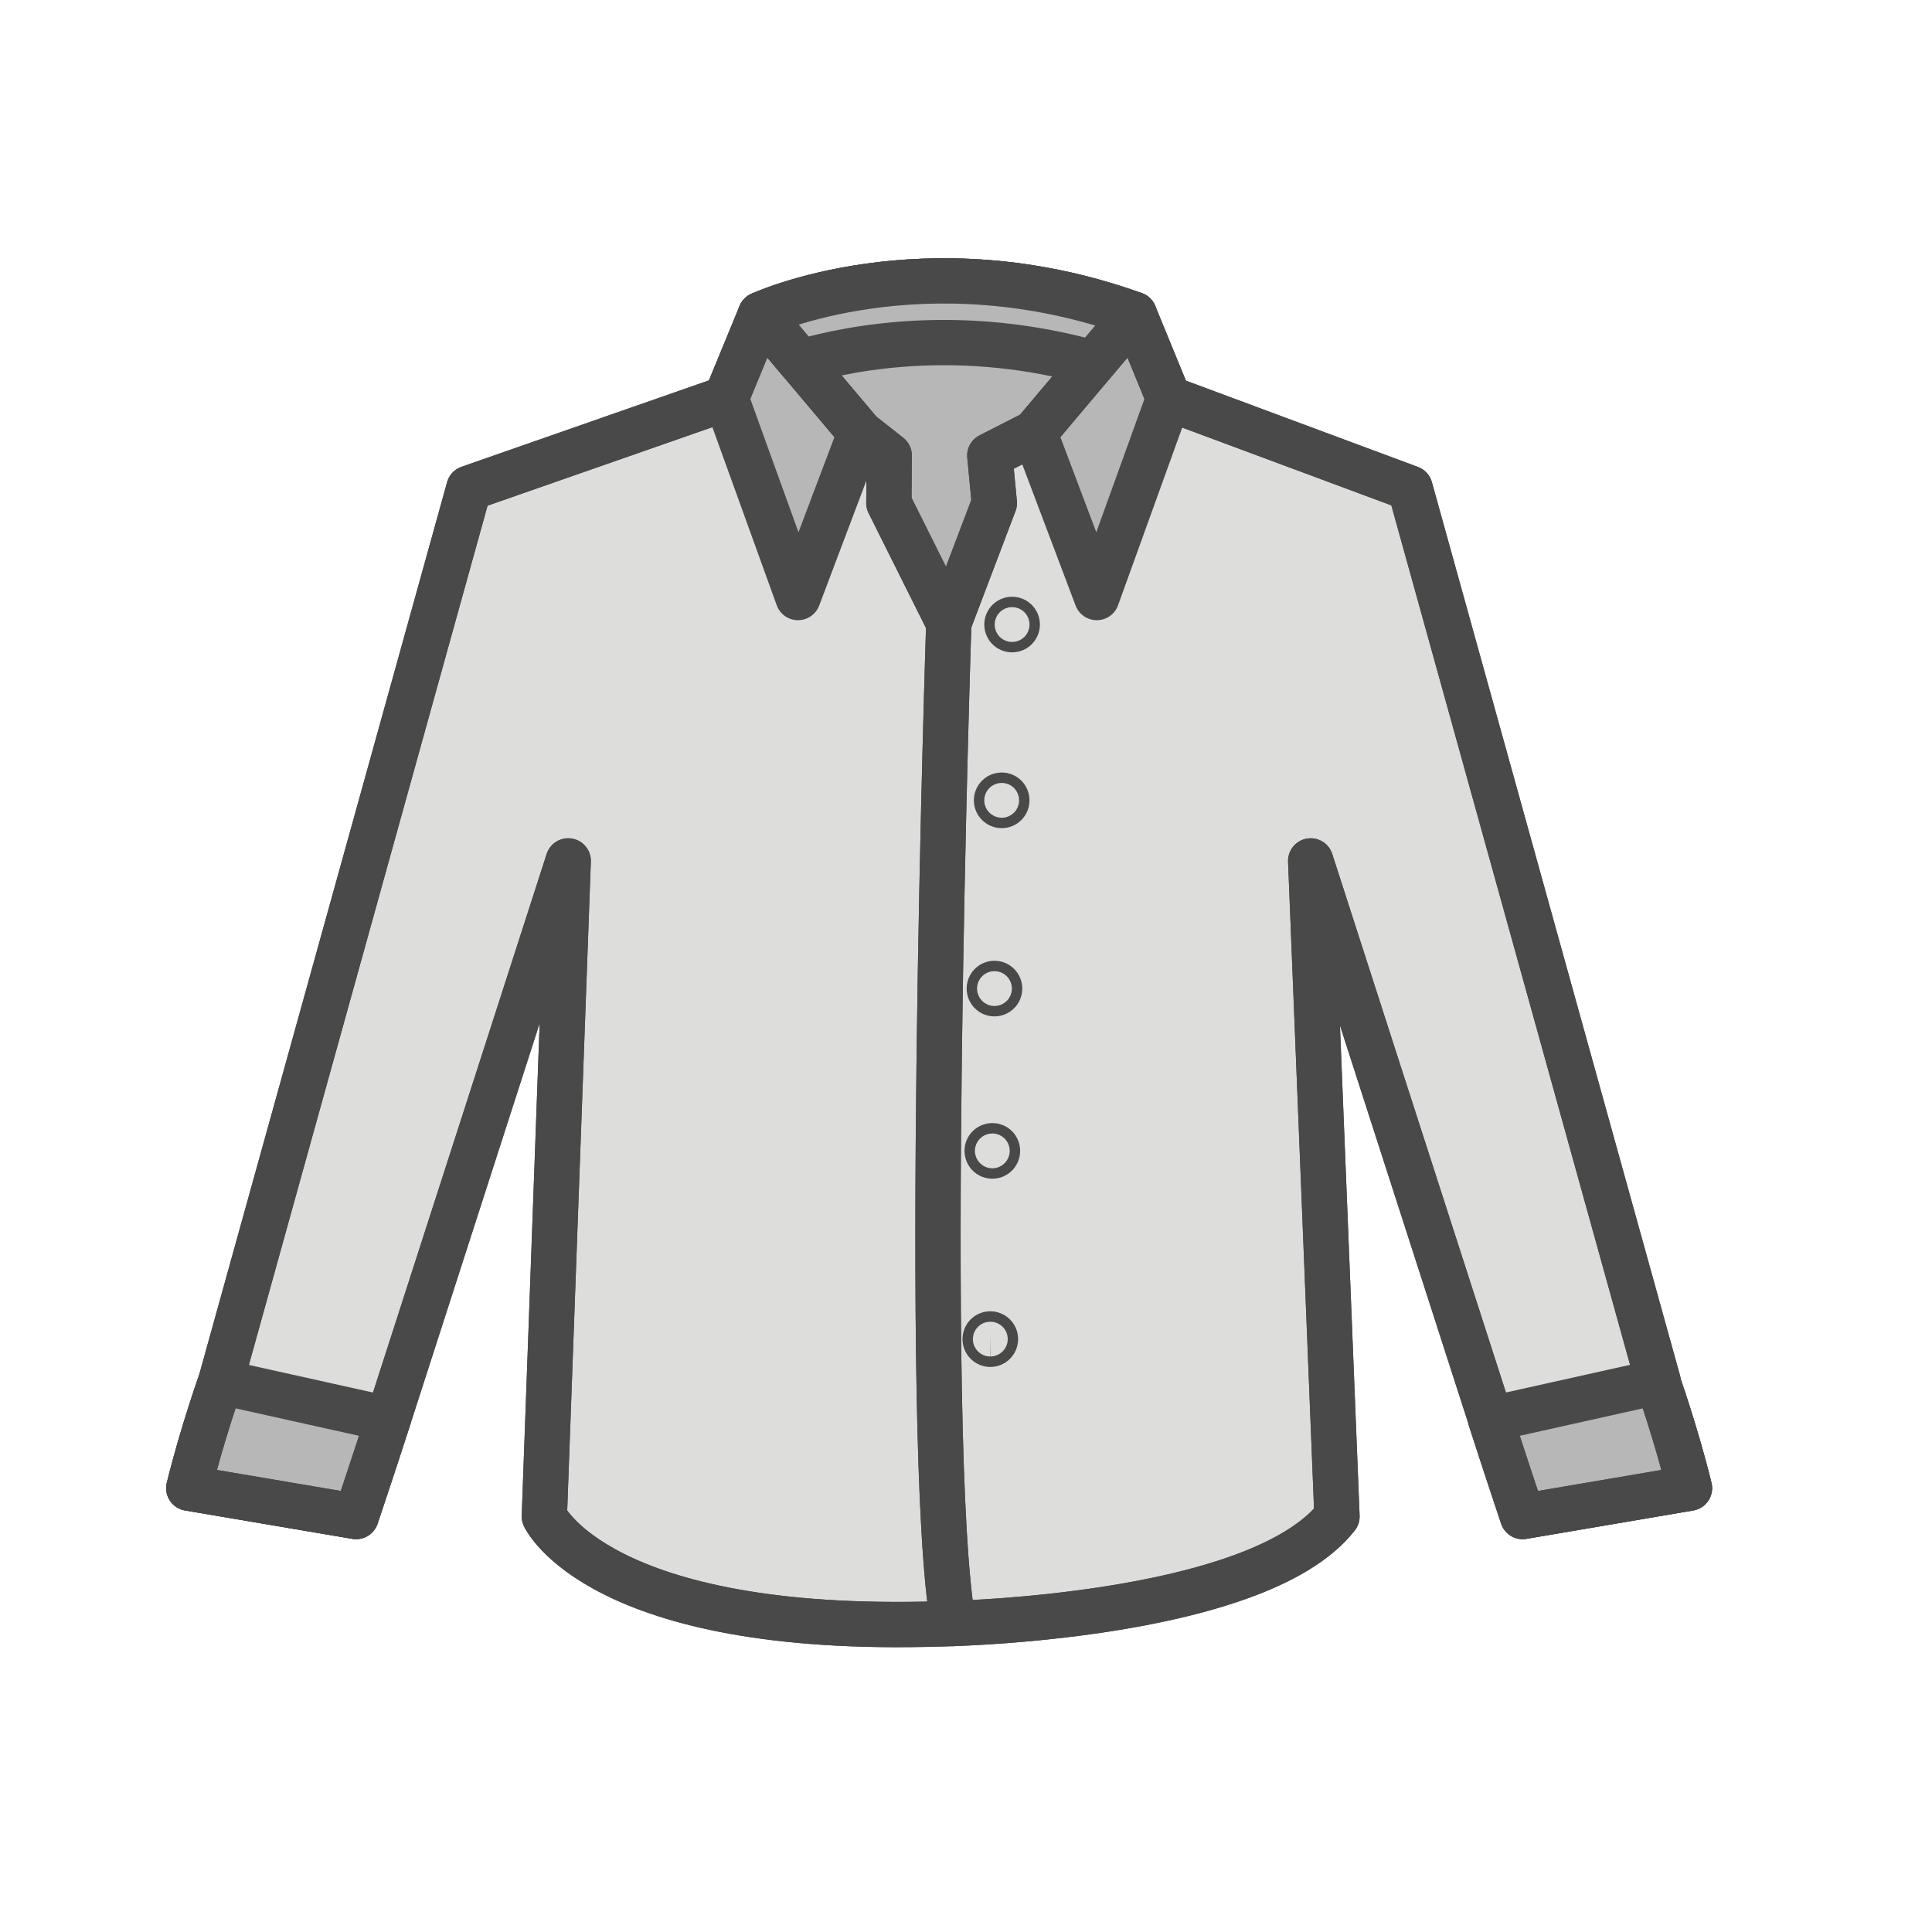 <?xml version="1.0" encoding="utf-8"?>
<!-- Generator: Adobe Illustrator 16.0.0, SVG Export Plug-In . SVG Version: 6.00 Build 0)  -->
<!DOCTYPE svg PUBLIC "-//W3C//DTD SVG 1.1//EN" "http://www.w3.org/Graphics/SVG/1.1/DTD/svg11.dtd">
<svg version="1.1" id="Layer_1" xmlns="http://www.w3.org/2000/svg" xmlns:xlink="http://www.w3.org/1999/xlink" x="0px" y="0px"
	 width="64px" height="64px" viewBox="0 0 64 64" enable-background="new 0 0 64 64" xml:space="preserve">
<g id="Woman_x2019_s_Shirt">
	
		<path fill="#DDDDDC" stroke="#494949" stroke-width="1.5" stroke-linecap="round" stroke-linejoin="round" stroke-miterlimit="10" d="
		M54.913,45.775c0,0,0.616,1.729,1.053,3.521l-5.526,0.94c0,0-0.58-1.729-1.062-3.227h0.004l-5.963-18.491l0.871,21.717
		c-2.669,3.414-13.168,3.559-13.168,3.559c-11.297,0.348-13.089-3.559-13.089-3.559l0.791-21.717L12.861,47.01
		c-0.483,1.496-1.064,3.227-1.064,3.227l-5.542-0.94c0.439-1.791,1.056-3.521,1.056-3.521l8.223-29.604l8.518-2.975l1.144-2.78
		c0,0,5.415-2.502,12.378,0l1.138,2.78l7.999,2.975l8.223,29.604H54.913z"/>
	
		<path fill="#B7B7B7" stroke="#494949" stroke-width="1.5" stroke-linecap="round" stroke-linejoin="round" stroke-miterlimit="10" d="
		M25.195,10.417c0,0,5.415-2.502,12.378,0l-3.304,3.918l-1.481,0.756l0.151,1.574l-1.509,3.974l-1.985-3.974l0.012-1.574
		l-0.959-0.756L25.195,10.417z"/>
	<path fill="none" stroke="#494949" stroke-width="1.5" stroke-linecap="round" stroke-linejoin="round" stroke-miterlimit="10" d="
		M32.977,44.361c0,0.093-0.076,0.172-0.172,0.172c-0.095,0-0.171-0.079-0.171-0.172c0-0.098,0.076-0.174,0.171-0.174
		C32.9,44.188,32.977,44.264,32.977,44.361z"/>
	<path fill="none" stroke="#494949" stroke-width="1.5" stroke-linecap="round" stroke-linejoin="round" stroke-miterlimit="10" d="
		M33.044,38.126c0,0.093-0.075,0.171-0.171,0.171S32.7,38.219,32.7,38.126c0-0.099,0.077-0.173,0.173-0.173
		C32.971,37.953,33.044,38.027,33.044,38.126z"/>
	
		<circle fill="none" stroke="#494949" stroke-width="1.5" stroke-linecap="round" stroke-linejoin="round" stroke-miterlimit="10" cx="32.943" cy="32.748" r="0.172"/>
	<path fill="none" stroke="#494949" stroke-width="1.5" stroke-linecap="round" stroke-linejoin="round" stroke-miterlimit="10" d="
		M33.354,26.513c0,0.094-0.074,0.171-0.17,0.171s-0.174-0.077-0.174-0.171c0-0.097,0.078-0.173,0.174-0.173
		S33.354,26.416,33.354,26.513z"/>
	
		<circle fill="none" stroke="#494949" stroke-width="1.5" stroke-linecap="round" stroke-linejoin="round" stroke-miterlimit="10" cx="33.527" cy="20.689" r="0.172"/>
	
		<path fill="#B7B7B7" stroke="#494949" stroke-width="1.5" stroke-linecap="round" stroke-linejoin="round" stroke-miterlimit="10" d="
		M12.861,47.01c-0.483,1.496-1.064,3.227-1.064,3.227l-5.542-0.94c0.439-1.791,1.056-3.521,1.056-3.521L12.861,47.01z"/>
	
		<path fill="#B7B7B7" stroke="#494949" stroke-width="1.5" stroke-linecap="round" stroke-linejoin="round" stroke-miterlimit="10" d="
		M49.378,47.01c0.481,1.496,1.062,3.227,1.062,3.227l5.526-0.94c-0.437-1.791-1.053-3.521-1.053-3.521L49.378,47.01z"/>
	
		<polygon fill="#B7B7B7" stroke="#494949" stroke-width="1.5" stroke-linecap="round" stroke-linejoin="round" stroke-miterlimit="10" points="
		25.195,10.417 24.051,13.196 26.435,19.795 28.498,14.335 	"/>
	
		<polygon fill="#B7B7B7" stroke="#494949" stroke-width="1.5" stroke-linecap="round" stroke-linejoin="round" stroke-miterlimit="10" points="
		37.573,10.417 38.715,13.196 36.332,19.795 34.27,14.335 	"/>
	<path fill="none" stroke="#494949" stroke-width="1.5" stroke-linecap="round" stroke-linejoin="round" stroke-miterlimit="10" d="
		M31.577,53.782c2.047-0.075,10.376-0.56,12.712-3.546l-0.871-21.717l5.963,18.491h-0.004c0.48,1.496,1.061,3.227,1.061,3.227
		l5.527-0.94c-0.438-1.791-1.053-3.521-1.053-3.521h0.02L46.71,16.171l-7.999-2.975l-1.138-2.78l-3.304,3.918l-1.481,0.756
		l0.151,1.574l-1.509,3.974C31.43,20.639,30.534,47.88,31.577,53.782z"/>
	<path fill="none" stroke="#494949" stroke-width="1.5" stroke-linecap="round" stroke-linejoin="round" stroke-miterlimit="10" d="
		M31.577,53.782c-1.043-5.902-0.147-33.143-0.147-33.143l-1.985-3.974l0.012-1.574l-0.959-0.756l-3.303-3.918l-1.144,2.78
		l-8.518,2.975L7.31,45.775c0,0-0.617,1.729-1.056,3.521l5.542,0.94c0,0,0.582-1.729,1.064-3.227l5.962-18.491l-0.791,21.717
		c0,0,1.792,3.906,13.089,3.559C31.121,53.794,31.141,53.8,31.577,53.782z"/>
	
		<path fill="#B7B7B7" stroke="#494949" stroke-width="1.5" stroke-linecap="round" stroke-linejoin="round" stroke-miterlimit="10" d="
		M37.573,10.417c-6.963-2.502-12.378,0-12.378,0l1.331,1.578c1.831-0.525,5.392-1.161,9.684,0.033L37.573,10.417z"/>
</g>
</svg>
